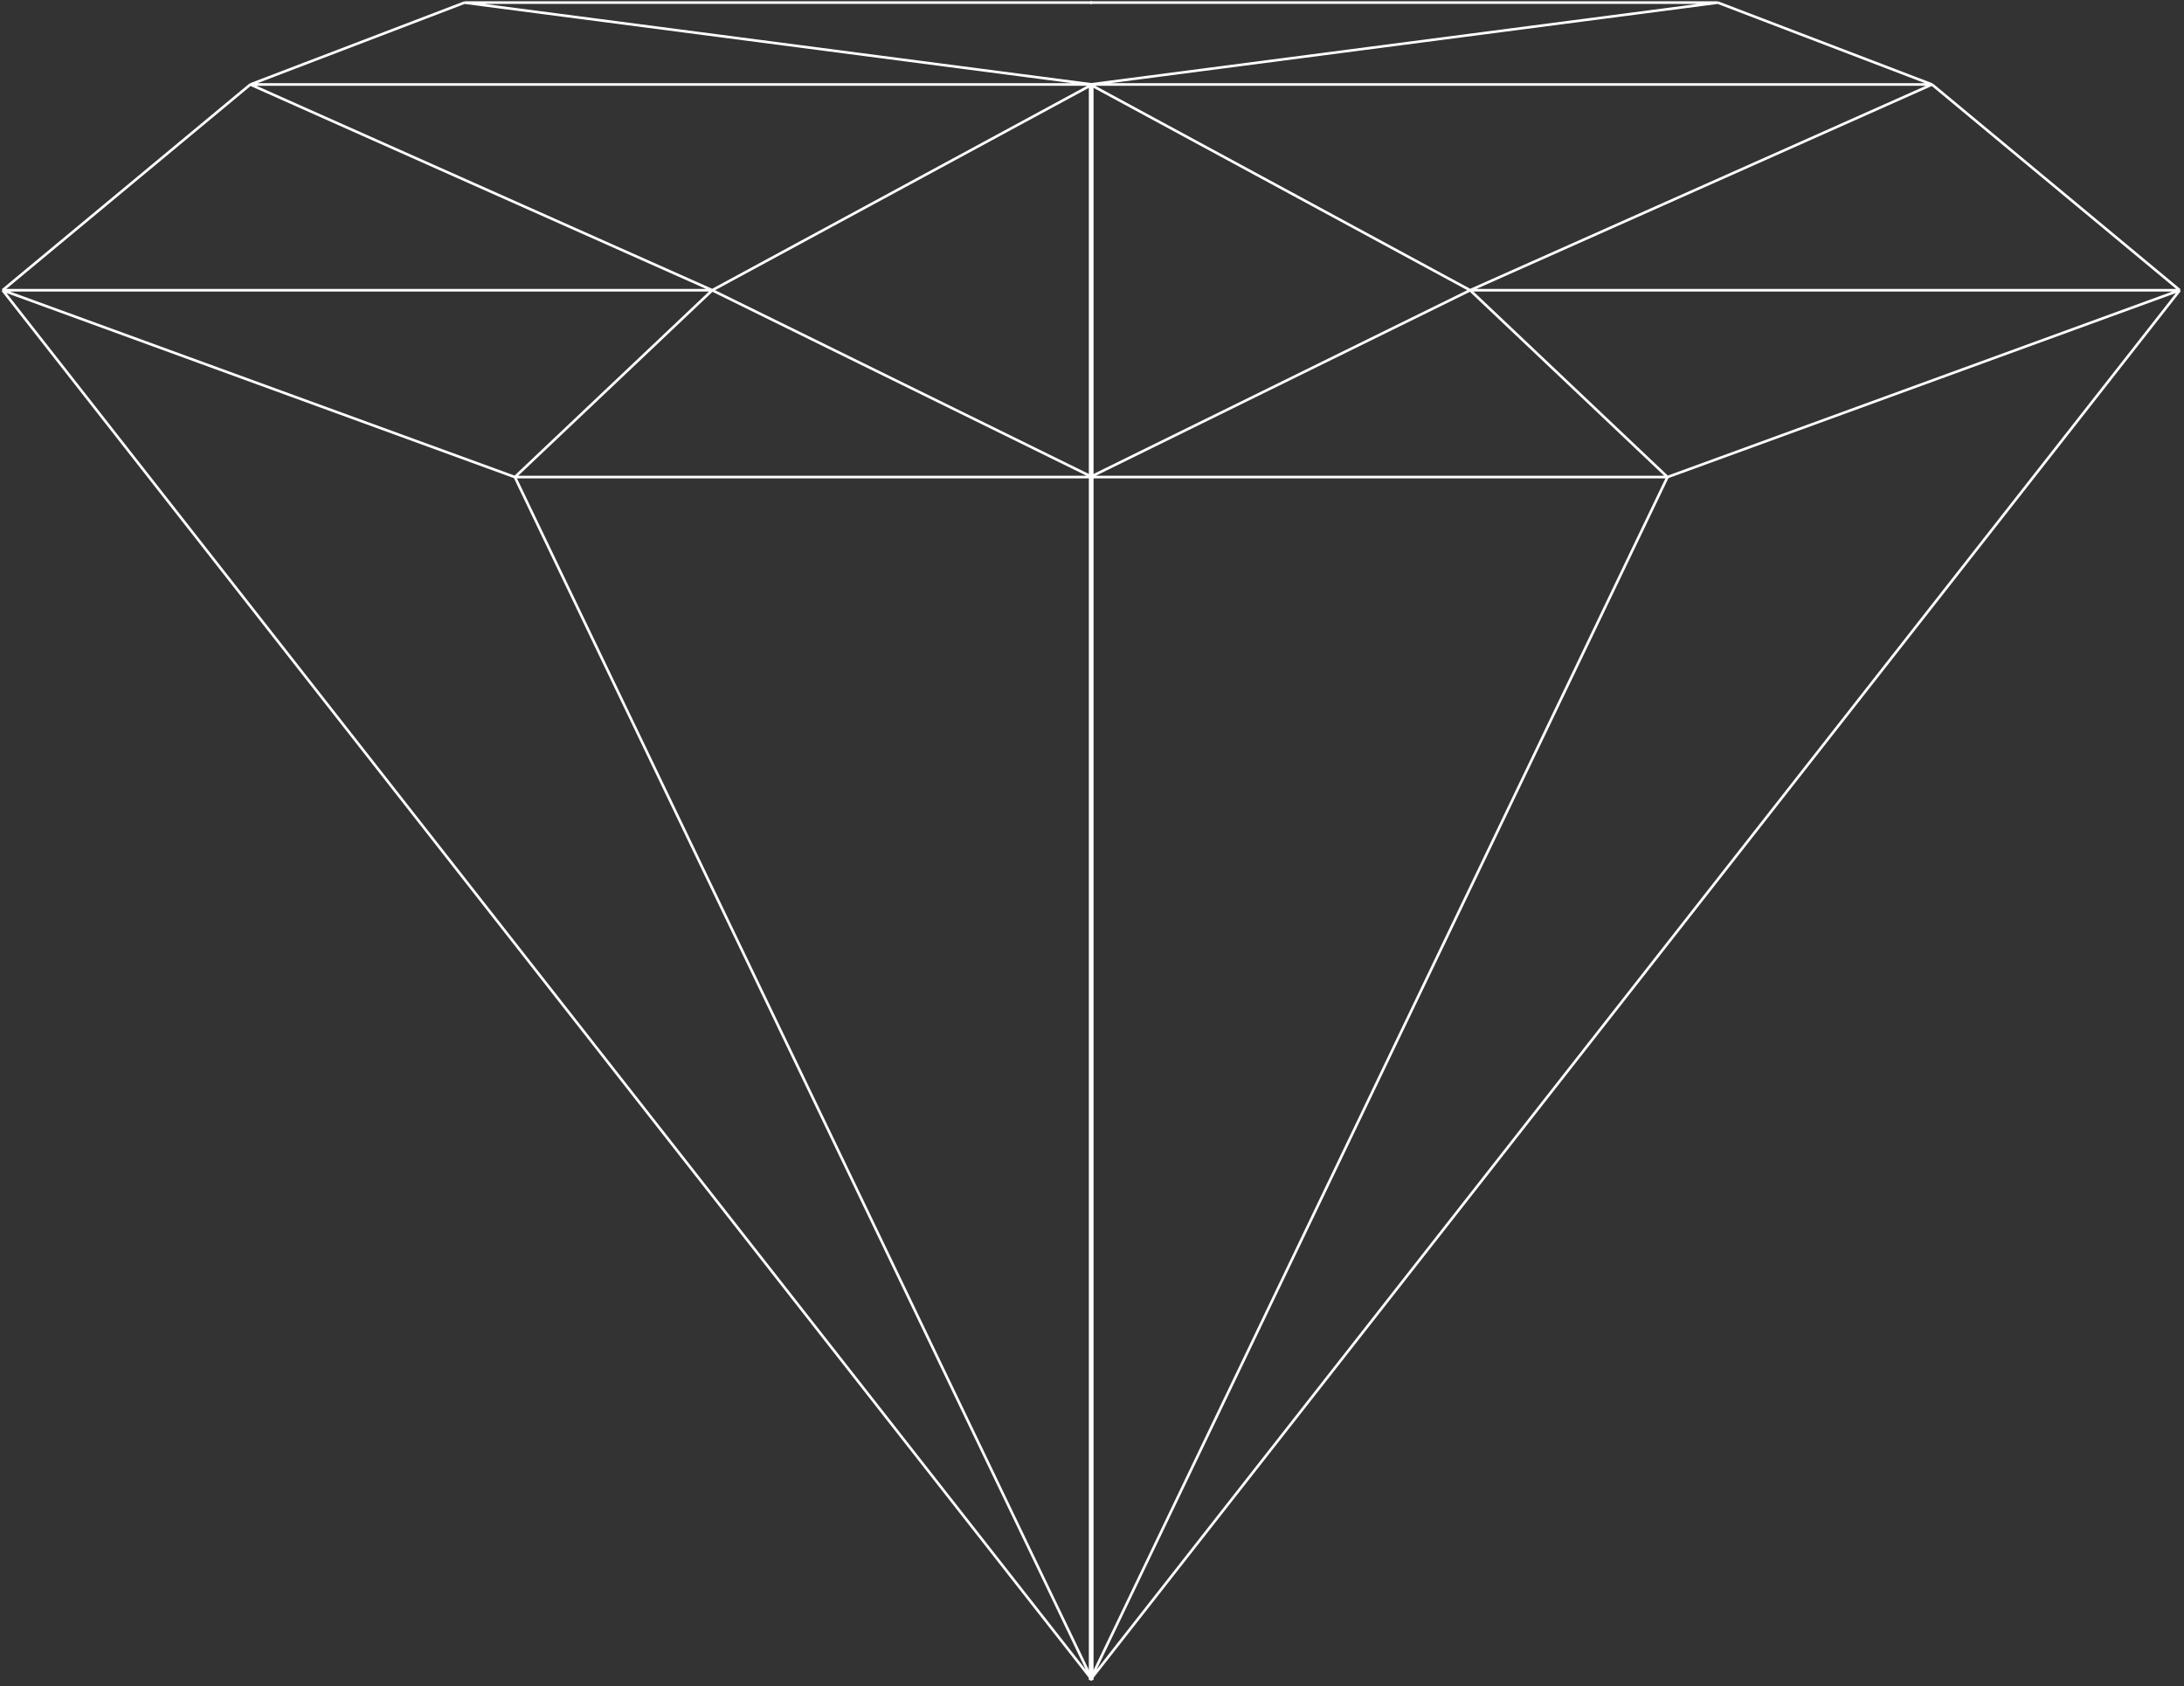 <svg width="834" height="644" viewBox="0 0 834 644" fill="none" xmlns="http://www.w3.org/2000/svg">
<rect x="0" y="0" width="834" height="644" fill="#333333" stroke="none"/>
<path d="M1 110.835L95.603 32.267M1 110.835L417.092 641.573M1 110.835L196.619 182.188M1 110.835H271.981M95.603 32.267H417.092M95.603 32.267L271.981 110.835M95.603 32.267L177.378 1M417.092 32.267V182.188M417.092 32.267L271.981 110.835M417.092 32.267L177.378 1M417.092 641.573V182.188M417.092 641.573L196.619 182.188M196.619 182.188L271.981 110.835M196.619 182.188H417.092M271.981 110.835L417.092 182.188M177.378 1H417.092" stroke="white"/>
<path d="M832.382 110.835L737.779 32.267M832.382 110.835L416.29 641.573M832.382 110.835L636.763 182.188M832.382 110.835H561.401M737.779 32.267H416.29M737.779 32.267L561.401 110.835M737.779 32.267L656.004 1M416.29 32.267V182.188M416.29 32.267L561.401 110.835M416.29 32.267L656.004 1M416.29 641.573V182.188M416.29 641.573L636.763 182.188M636.763 182.188L561.401 110.835M636.763 182.188H416.29M561.401 110.835L416.29 182.188M656.004 1H416.29" stroke="white"/>
</svg>
